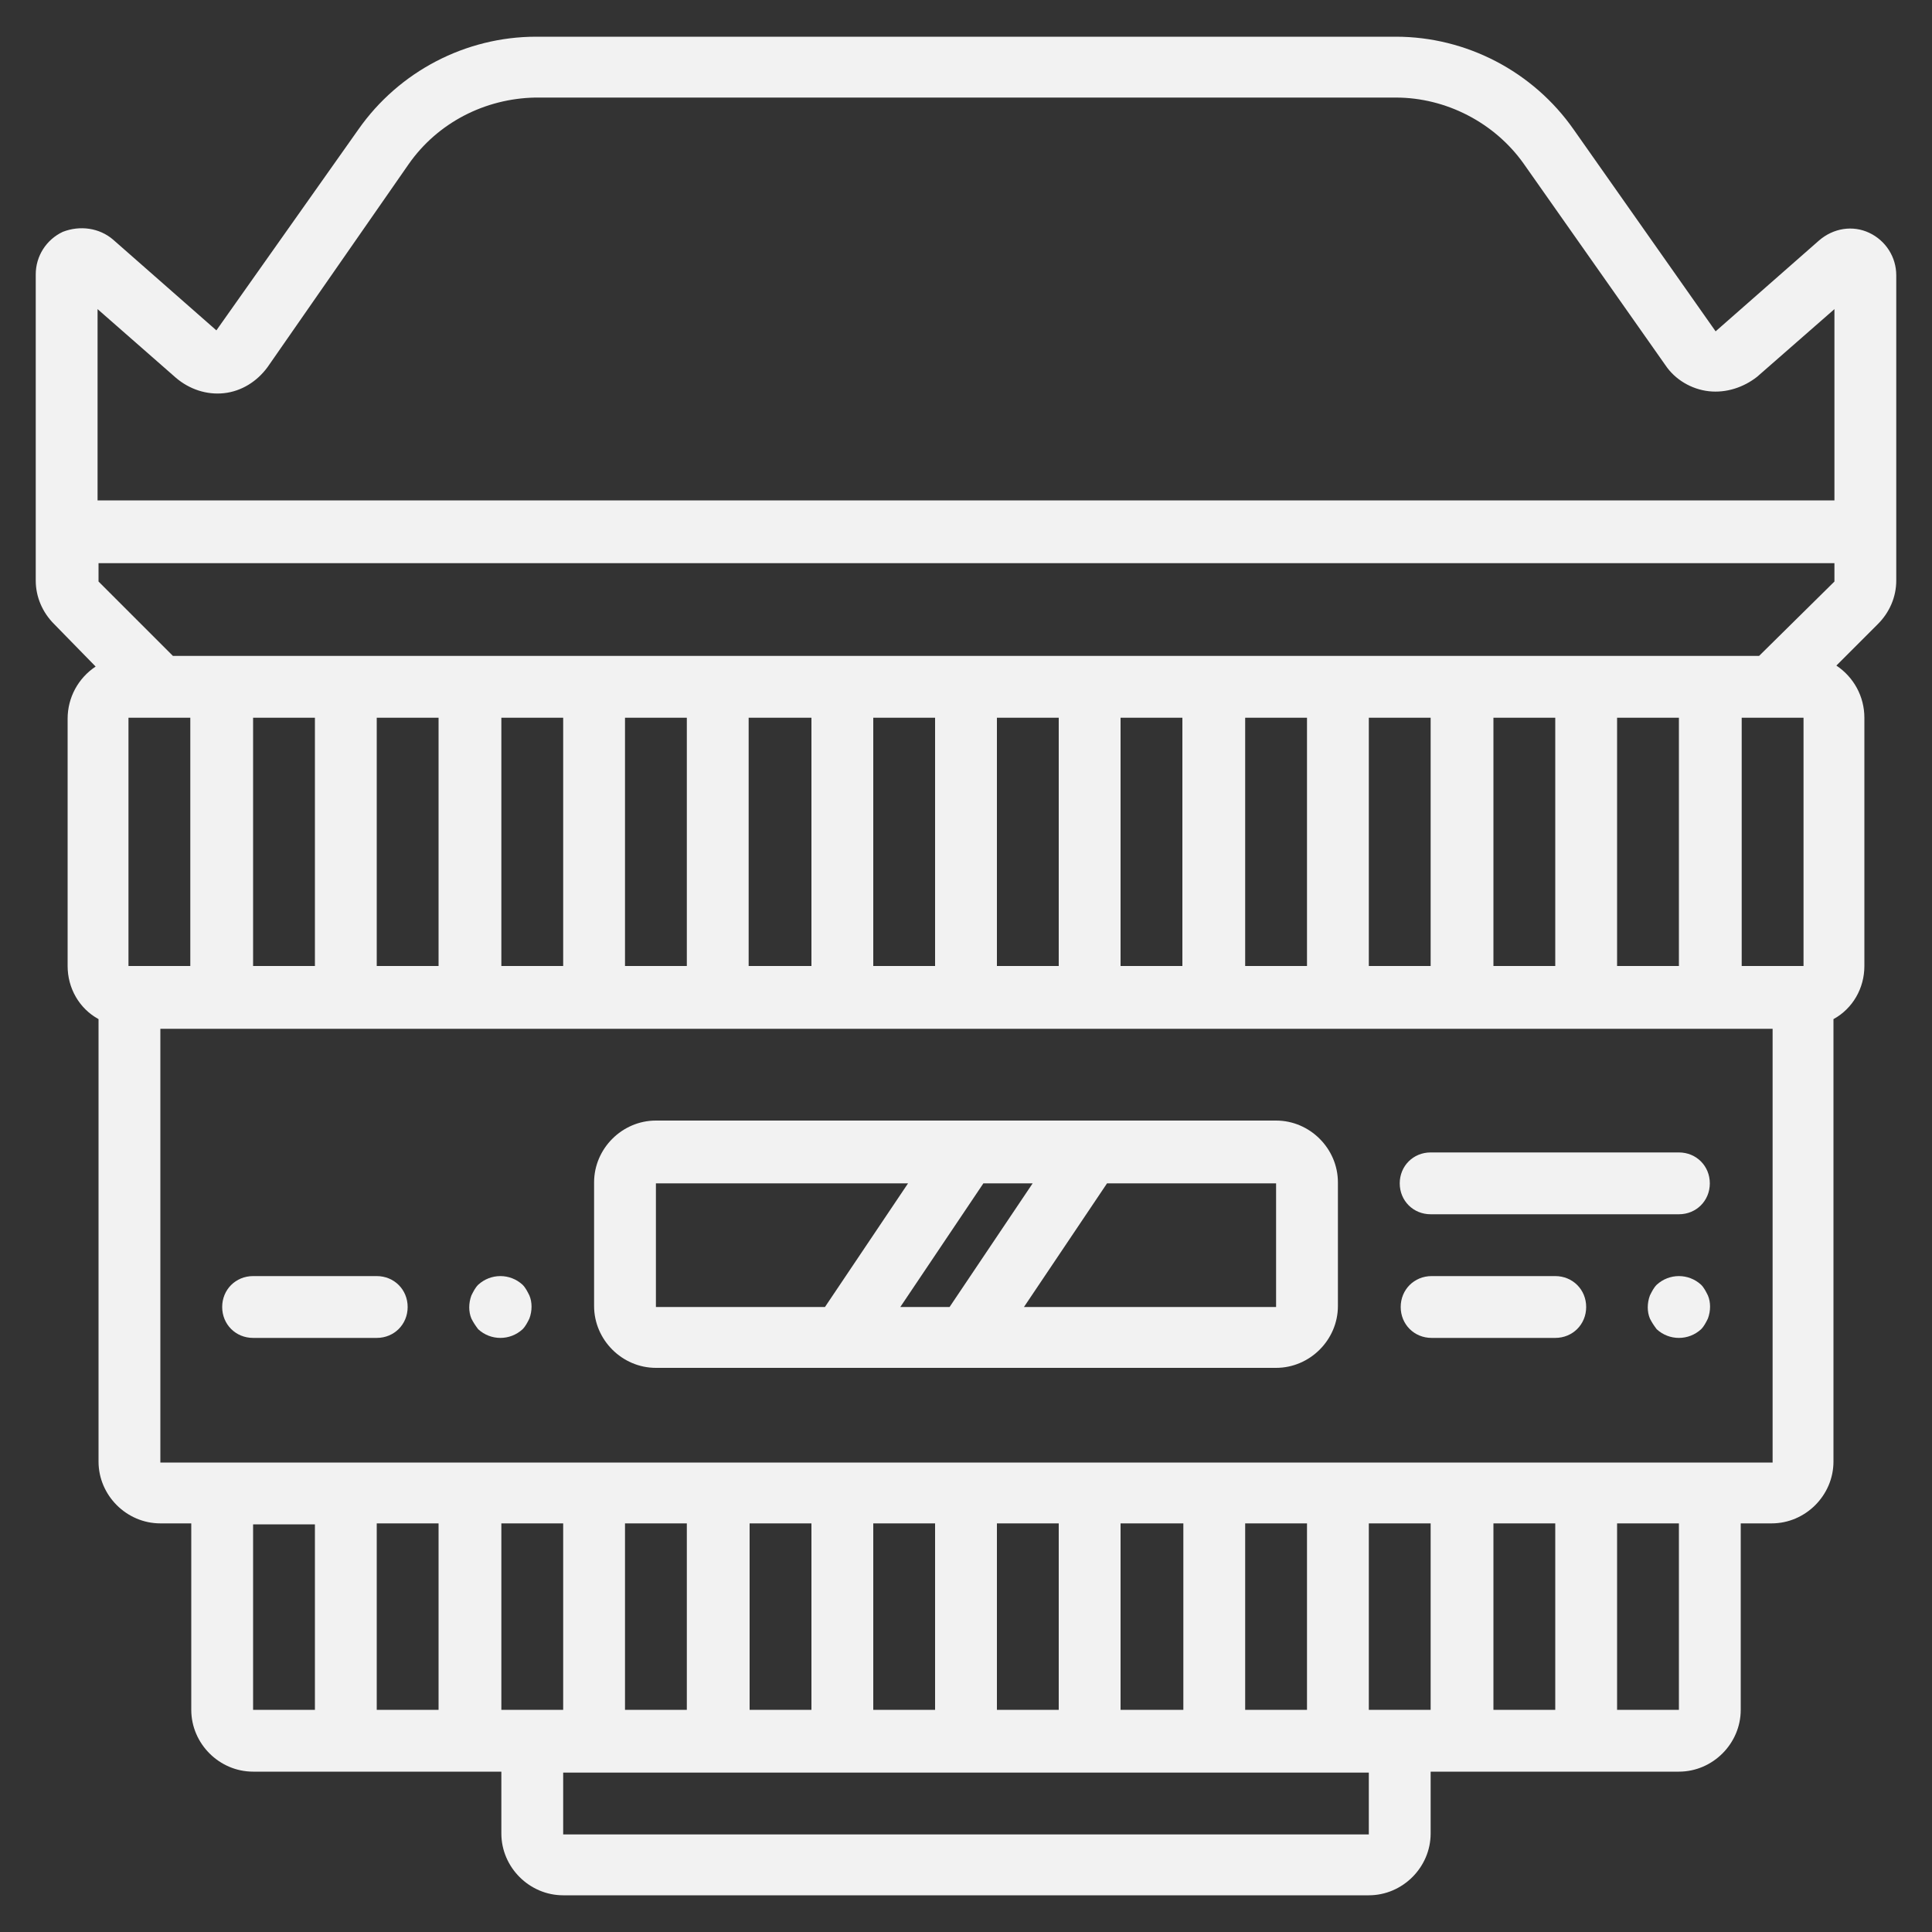<?xml version="1.0" encoding="utf-8"?>
<!-- Generator: Adobe Illustrator 24.0.0, SVG Export Plug-In . SVG Version: 6.00 Build 0)  -->
<svg version="1.1" id="Capa_1" xmlns="http://www.w3.org/2000/svg" xmlns:xlink="http://www.w3.org/1999/xlink" x="0px" y="0px"
	 viewBox="0 0 200 200" style="enable-background:new 0 0 200 200;" xml:space="preserve">
<rect x="0" y="0" width="200" height="200" fill="#333333" stroke="none"/>
<style type="text/css">
	.st0{fill:#F2F2F2;}
</style>
<g>
	<path class="st0" d="M132.1,116H67.9c-3.5,0-6.4,2.9-6.4,6.4v12.8c0,3.5,2.9,6.4,6.4,6.4h64.2c3.5,0,6.4-2.9,6.4-6.4v-12.8
		C138.5,118.9,135.6,116,132.1,116z M67.9,122.5H94l-8.6,12.8H67.9V122.5z M93.2,135.3l8.6-12.8h5.1l-8.6,12.8H93.2z M106,135.3
		l8.6-12.8h17.5v12.8H106z"/>
	<path class="st0" d="M173.8,119.3h-25.7c-1.8,0-3.2,1.4-3.2,3.2c0,1.8,1.4,3.2,3.2,3.2h25.7c1.8,0,3.2-1.4,3.2-3.2
		C177,120.7,175.6,119.3,173.8,119.3z"/>
	<path class="st0" d="M161,132.1h-12.8c-1.8,0-3.2,1.4-3.2,3.2c0,1.8,1.4,3.2,3.2,3.2H161c1.8,0,3.2-1.4,3.2-3.2
		C164.2,133.5,162.8,132.1,161,132.1z"/>
	<path class="st0" d="M176.1,133c-1.3-1.2-3.3-1.2-4.6,0c-0.3,0.3-0.5,0.7-0.7,1.1c-0.3,0.8-0.3,1.7,0,2.4c0.2,0.4,0.4,0.7,0.7,1.1
		c1.3,1.2,3.3,1.2,4.6,0c0.3-0.3,0.5-0.7,0.7-1.1c0.3-0.8,0.3-1.7,0-2.4C176.6,133.7,176.4,133.3,176.1,133z"/>
	<path class="st0" d="M39,132.1H26.2c-1.8,0-3.2,1.4-3.2,3.2c0,1.8,1.4,3.2,3.2,3.2H39c1.8,0,3.2-1.4,3.2-3.2
		C42.2,133.5,40.8,132.1,39,132.1z"/>
	<path class="st0" d="M54.1,133c-1.3-1.2-3.3-1.2-4.6,0c-0.3,0.3-0.5,0.7-0.7,1.1c-0.3,0.8-0.3,1.7,0,2.4c0.2,0.4,0.4,0.7,0.7,1.1
		c1.3,1.2,3.3,1.2,4.6,0c0.3-0.3,0.5-0.7,0.7-1.1c0.3-0.8,0.3-1.7,0-2.4C54.6,133.7,54.4,133.3,54.1,133z"/>
	<path class="st0" d="M196.3,28.5c0-1.9-1.1-3.6-2.8-4.4c-1.7-0.8-3.7-0.5-5.2,0.8l-10.7,9.4l-14.7-20.9c-4.2-6-11.1-9.6-18.4-9.6
		H55.5c-7.3,0-14.2,3.6-18.4,9.6L22.4,34.2l-10.7-9.4c-1.4-1.2-3.4-1.5-5.2-0.8c-1.7,0.8-2.8,2.5-2.8,4.4v31.7
		c0,1.7,0.7,3.3,1.9,4.5L9.9,69c-1.8,1.2-2.9,3.2-2.9,5.4V100c0,2.3,1.2,4.4,3.2,5.5v45.8c0,3.5,2.9,6.4,6.4,6.4h3.2V177
		c0,3.5,2.9,6.4,6.4,6.4h25.7v6.4c0,3.5,2.9,6.4,6.4,6.4h83.4c3.5,0,6.4-2.9,6.4-6.4v-6.4h25.7c3.5,0,6.4-2.9,6.4-6.4v-19.3h3.2
		c3.5,0,6.4-2.9,6.4-6.4v-45.8c2-1.1,3.2-3.2,3.2-5.5V74.3c0-2.2-1.1-4.2-2.9-5.4l4.3-4.3c1.2-1.2,1.9-2.8,1.9-4.5V28.5z M18.2,39.1
		c1.4,1.2,3.2,1.8,5,1.6c1.8-0.2,3.4-1.2,4.5-2.7L42.3,17c3-4.3,7.9-6.8,13.1-6.9h89.1c5.2,0,10.2,2.6,13.2,6.8l14.7,20.9
		c1,1.5,2.7,2.5,4.5,2.7c1.8,0.2,3.6-0.4,5-1.5l8-7v19.8H10.1V32L18.2,39.1z M189.9,60.2l-7.8,7.7H17.9l-7.7-7.7v-1.9h179.7V60.2z
		 M186.7,100h-6.4V74.3h6.4V100z M167.4,100V74.3h6.4V100H167.4z M154.6,100V74.3h6.4V100H154.6z M141.7,100V74.3h6.4V100H141.7z
		 M128.9,100V74.3h6.4V100H128.9z M116,100V74.3h6.4V100H116z M103.2,100V74.3h6.4V100H103.2z M90.4,100V74.3h6.4V100H90.4z
		 M77.5,100V74.3H84V100H77.5z M64.7,100V74.3h6.4V100H64.7z M51.9,100V74.3h6.4V100H51.9z M39,100V74.3h6.4V100H39z M26.2,100V74.3
		h6.4V100H26.2z M13.3,100V74.3h6.4V100H13.3z M26.2,157.8h6.4V177h-6.4V157.8z M45.4,157.8V177H39v-19.3H45.4z M58.3,157.8V177
		h-6.4v-19.3H58.3z M71.1,157.8V177h-6.4v-19.3H71.1z M84,157.8V177h-6.4v-19.3H84z M96.8,157.8V177h-6.4v-19.3H96.8z M109.6,157.8
		V177h-6.4v-19.3H109.6z M122.5,157.8V177H116v-19.3H122.5z M135.3,157.8V177h-6.4v-19.3H135.3z M148.1,157.8V177h-6.4v-19.3H148.1z
		 M161,157.8V177h-6.4v-19.3H161z M141.7,189.9H58.3v-6.4h83.4V189.9z M173.8,177h-6.4v-19.3h6.4V177z M183.4,151.4H16.6v-44.9
		h166.9V151.4z"/>
</g>
</svg>
